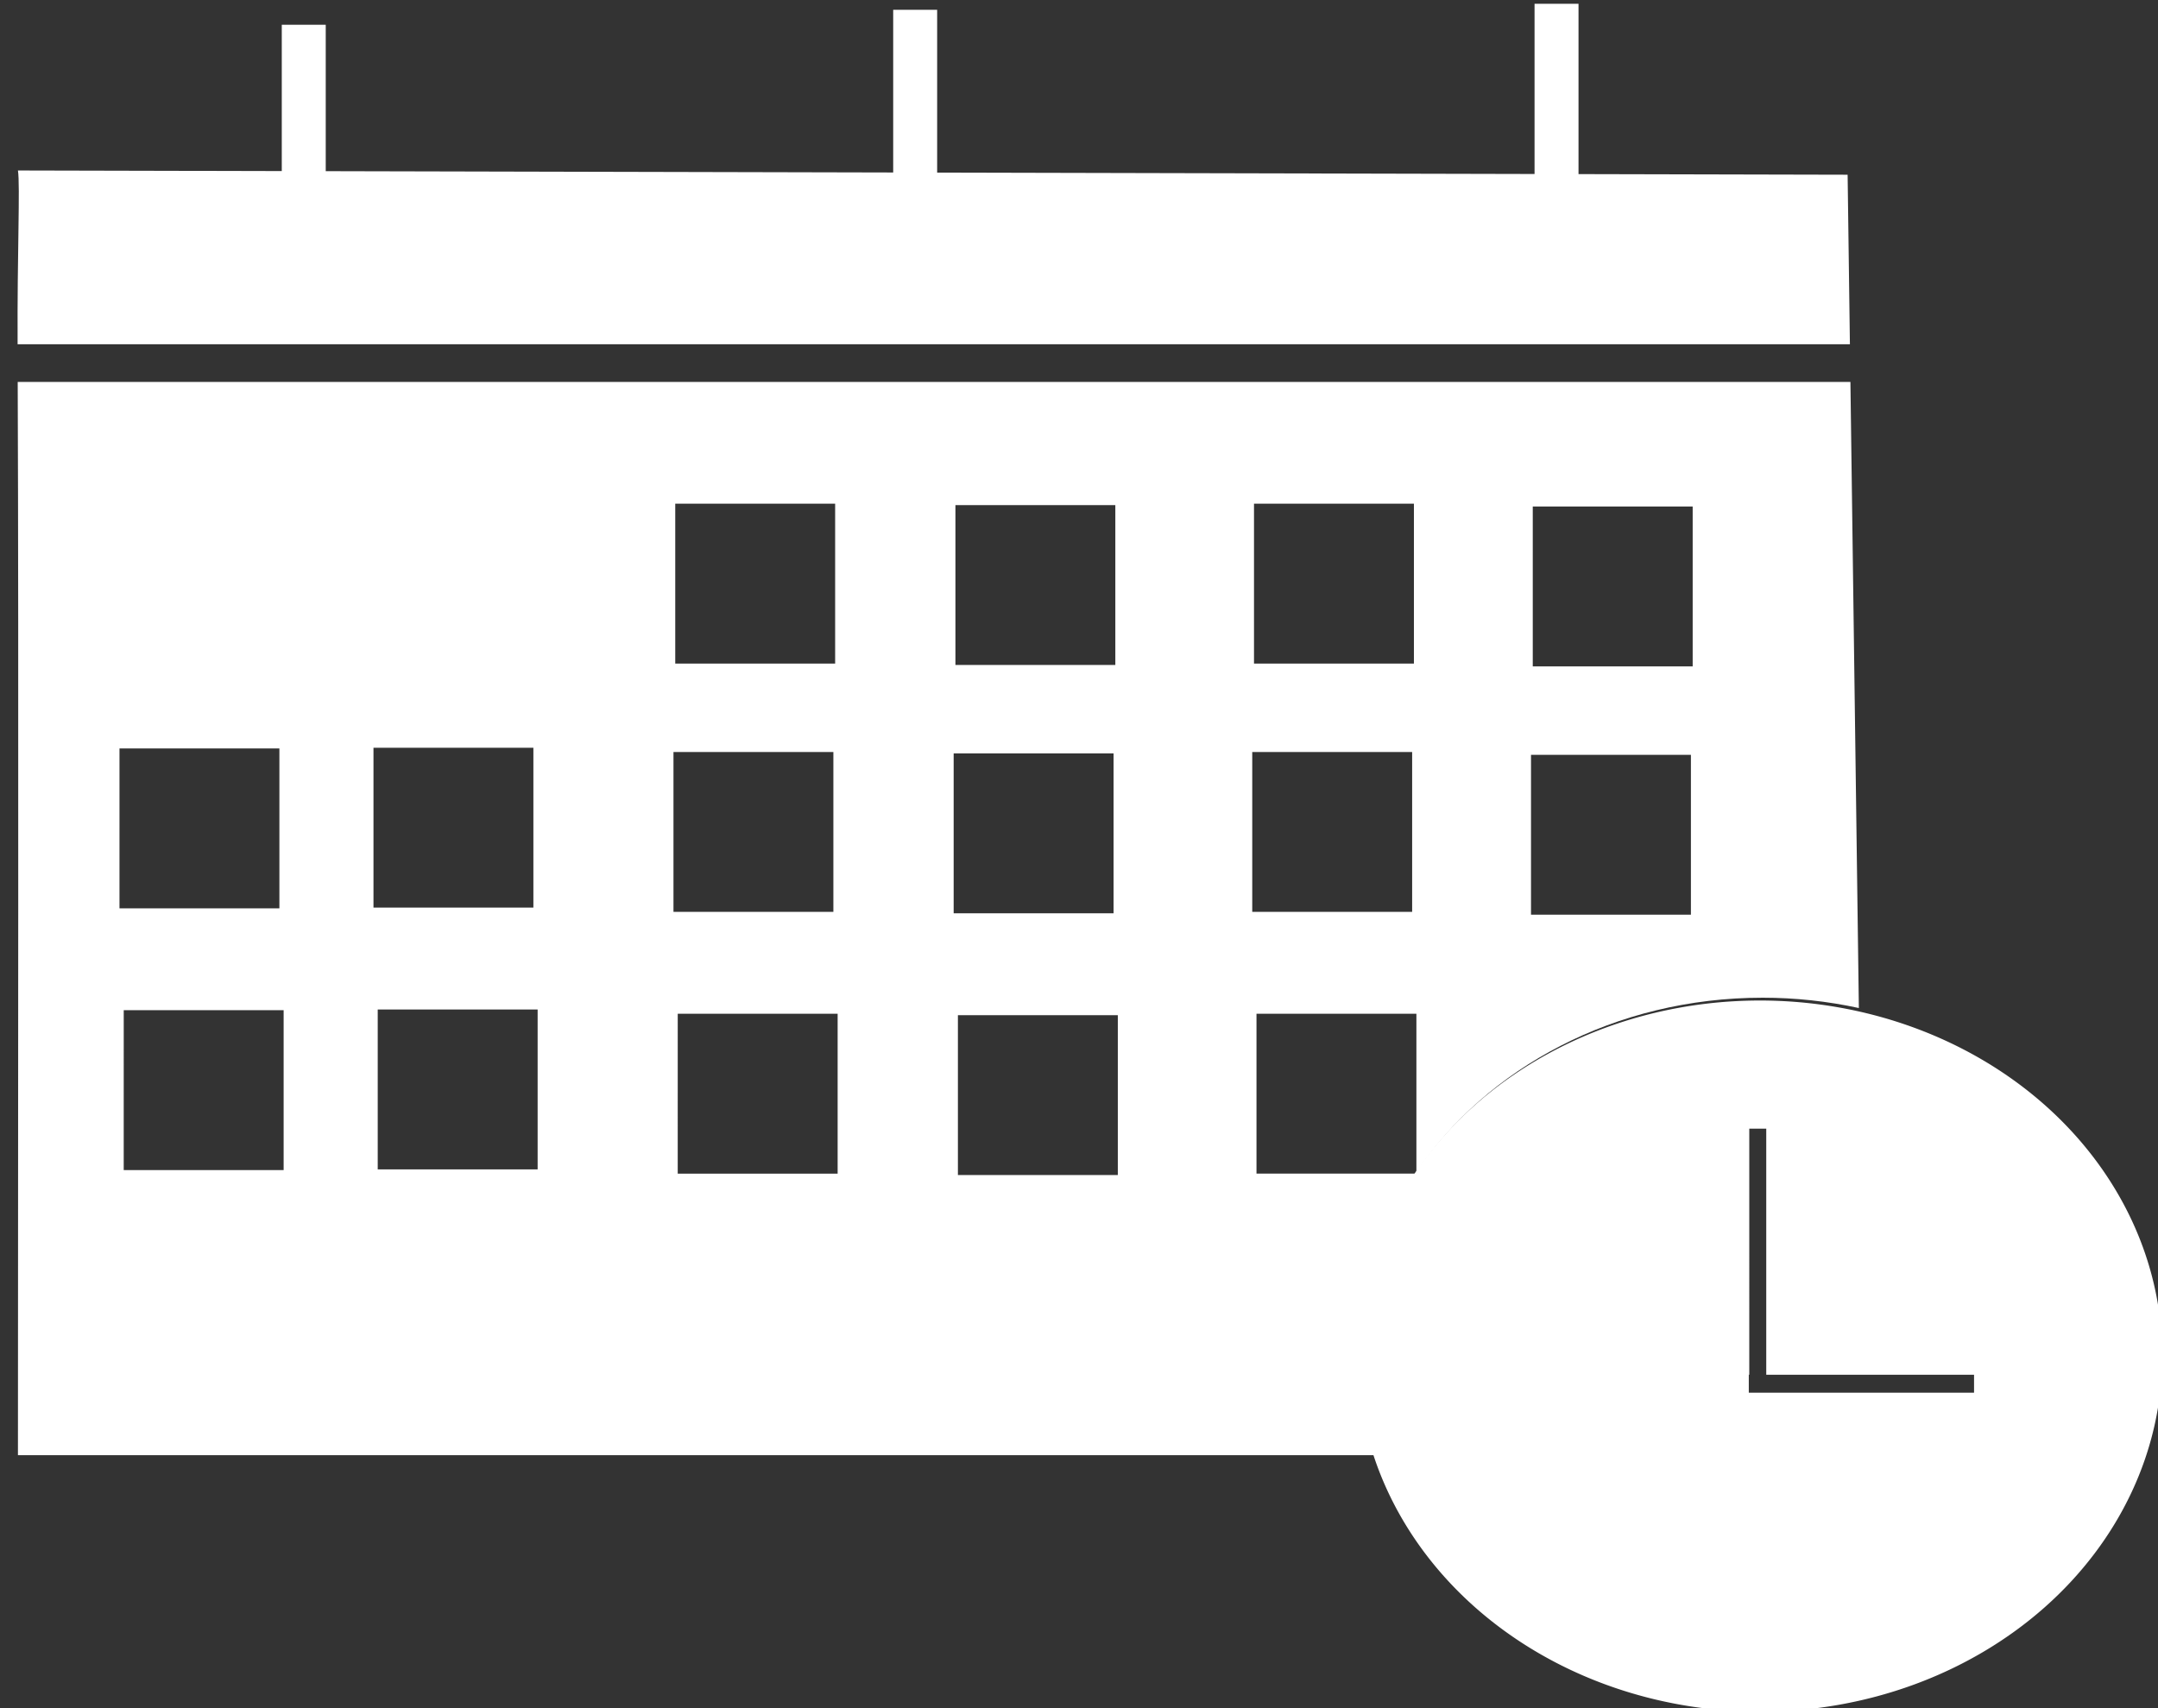 <?xml version="1.0" encoding="UTF-8" standalone="no"?>
<!-- Created with Inkscape (http://www.inkscape.org/) -->

<svg
   width="75.306mm"
   height="59.614mm"
   viewBox="0 0 75.306 59.614"
   version="1.1"
   id="svg5"
   inkscape:version="1.1 (c68e22c387, 2021-05-23)"
   sodipodi:docname="calendarclock2.svg"
   xmlns:inkscape="http://www.inkscape.org/namespaces/inkscape"
   xmlns:sodipodi="http://sodipodi.sourceforge.net/DTD/sodipodi-0.dtd"
   xmlns="http://www.w3.org/2000/svg"
   xmlns:svg="http://www.w3.org/2000/svg">
  <rect x="0" y="0" width="75.306" height="59.614" fill="#333333" stroke="none"/>
  <sodipodi:namedview
     id="namedview7"
     pagecolor="#ffffff"
     bordercolor="#666666"
     borderopacity="1.0"
     inkscape:pageshadow="2"
     inkscape:pageopacity="0.0"
     inkscape:pagecheckerboard="0"
     inkscape:document-units="mm"
     showgrid="false"
     inkscape:zoom="1.8973437"
     inkscape:cx="271.16859"
     inkscape:cy="179.72495"
     inkscape:window-width="2560"
     inkscape:window-height="1506"
     inkscape:window-x="-11"
     inkscape:window-y="-11"
     inkscape:window-maximized="1"
     inkscape:current-layer="layer1" />
  <defs
     id="defs2" />
  <g
     inkscape:label="Ebene 1"
     inkscape:groupmode="layer"
     id="layer1"
     transform="translate(-18.336,-21.308)">
    <g
       id="g9920">
      <path
         id="path42"
         style="fill:#ffffff;fill-opacity:1;stroke:#000000;stroke-width:4.403;stroke-linecap:round;stroke-linejoin:round;stroke-miterlimit:4;stroke-dasharray:none;stroke-opacity:0"
         d="m 71.555,102.861 c 0.303,1.881 -0.103,11.072 -0.045,22.732 2.16e-4,0.043 -2.16e-4,0.113 0,0.156 H 312.795 l -0.301,-22.33 z m -0.031,27.848 c 0.146,36.408 0.031,100.644 0.031,141.35 H 250.604 c -1.49,-4.351 -2.256,-8.87 -2.273,-13.416 -1e-5,-8.636 2.655,-16.72 7.268,-23.666 h -20.947 v -21.057 h 21.057 v 20.889 c 9.227,-13.766 26.194,-23 45.607,-23 4.266,0.002 8.516,0.459 12.658,1.361 l -0.809,-60.051 -0.303,-22.41 z M 255.707,234.809 c -0.037,0.056 -0.072,0.112 -0.109,0.168 h 0.109 z m -97.596,-88.064 h 21.057 v 21.057 h -21.057 z m 76.213,0 h 13.127 7.93 v 21.057 h -21.057 z m -39.318,0.186 h 21.057 v 21.057 h -21.057 z m 76.027,0.188 h 21.057 v 21.057 H 271.033 Z m -152.66,31.77 h 21.057 v 21.057 h -21.057 z m -33.447,0.094 h 21.057 v 21.057 H 84.926 Z m 72.951,0.467 h 21.057 v 21.057 h -21.057 z m 76.215,0 h 21.057 v 21.057 H 234.092 Z m -39.318,0.186 h 21.057 v 21.057 h -21.057 z m 76.027,0.186 h 21.057 V 200.875 h -21.057 z m -151.869,33.543 h 21.057 v 21.057 h -21.057 z m -33.447,0.092 h 21.057 v 21.057 H 85.484 Z m 72.953,0.467 h 21.057 v 21.057 H 158.438 Z m 36.895,0.186 h 21.057 v 21.057 h -21.057 z"
         transform="scale(0.265)" />
      <path
         id="path3623-8"
         style="fill:#ffffff;fill-opacity:1;stroke:none;stroke-width:4.649;stroke-linecap:round;stroke-linejoin:round;stroke-miterlimit:4;stroke-dasharray:none;stroke-opacity:0"
         d="m 300.941,212.18 a 52.983,46.834 0 0 0 -52.984,46.834 52.983,46.834 0 0 0 52.984,46.834 52.983,46.834 0 0 0 52.982,-46.834 52.983,46.834 0 0 0 -52.982,-46.834 z m -1.398,16.877 h 2.236 v 32.41 h 27.363 v 2.363 h -29.662 v -2.363 h 0.062 z"
         transform="scale(0.265)" />
      <rect
         style="fill:#ffffff;fill-opacity:1;stroke:#000000;stroke-width:0.265;stroke-opacity:0"
         id="rect7979"
         width="1.534"
         height="8.018"
         x="28.169"
         y="22.172" />
      <rect
         style="fill:#ffffff;fill-opacity:1;stroke:#000000;stroke-width:0.265;stroke-opacity:0"
         id="rect7979-4"
         width="1.534"
         height="8.018"
         x="49.505"
         y="21.65" />
      <rect
         style="fill:#ffffff;fill-opacity:1;stroke:#000000;stroke-width:0.265;stroke-opacity:0"
         id="rect7979-4-5"
         width="1.534"
         height="8.018"
         x="71.886"
         y="21.44" />
    </g>
  </g>
</svg>
